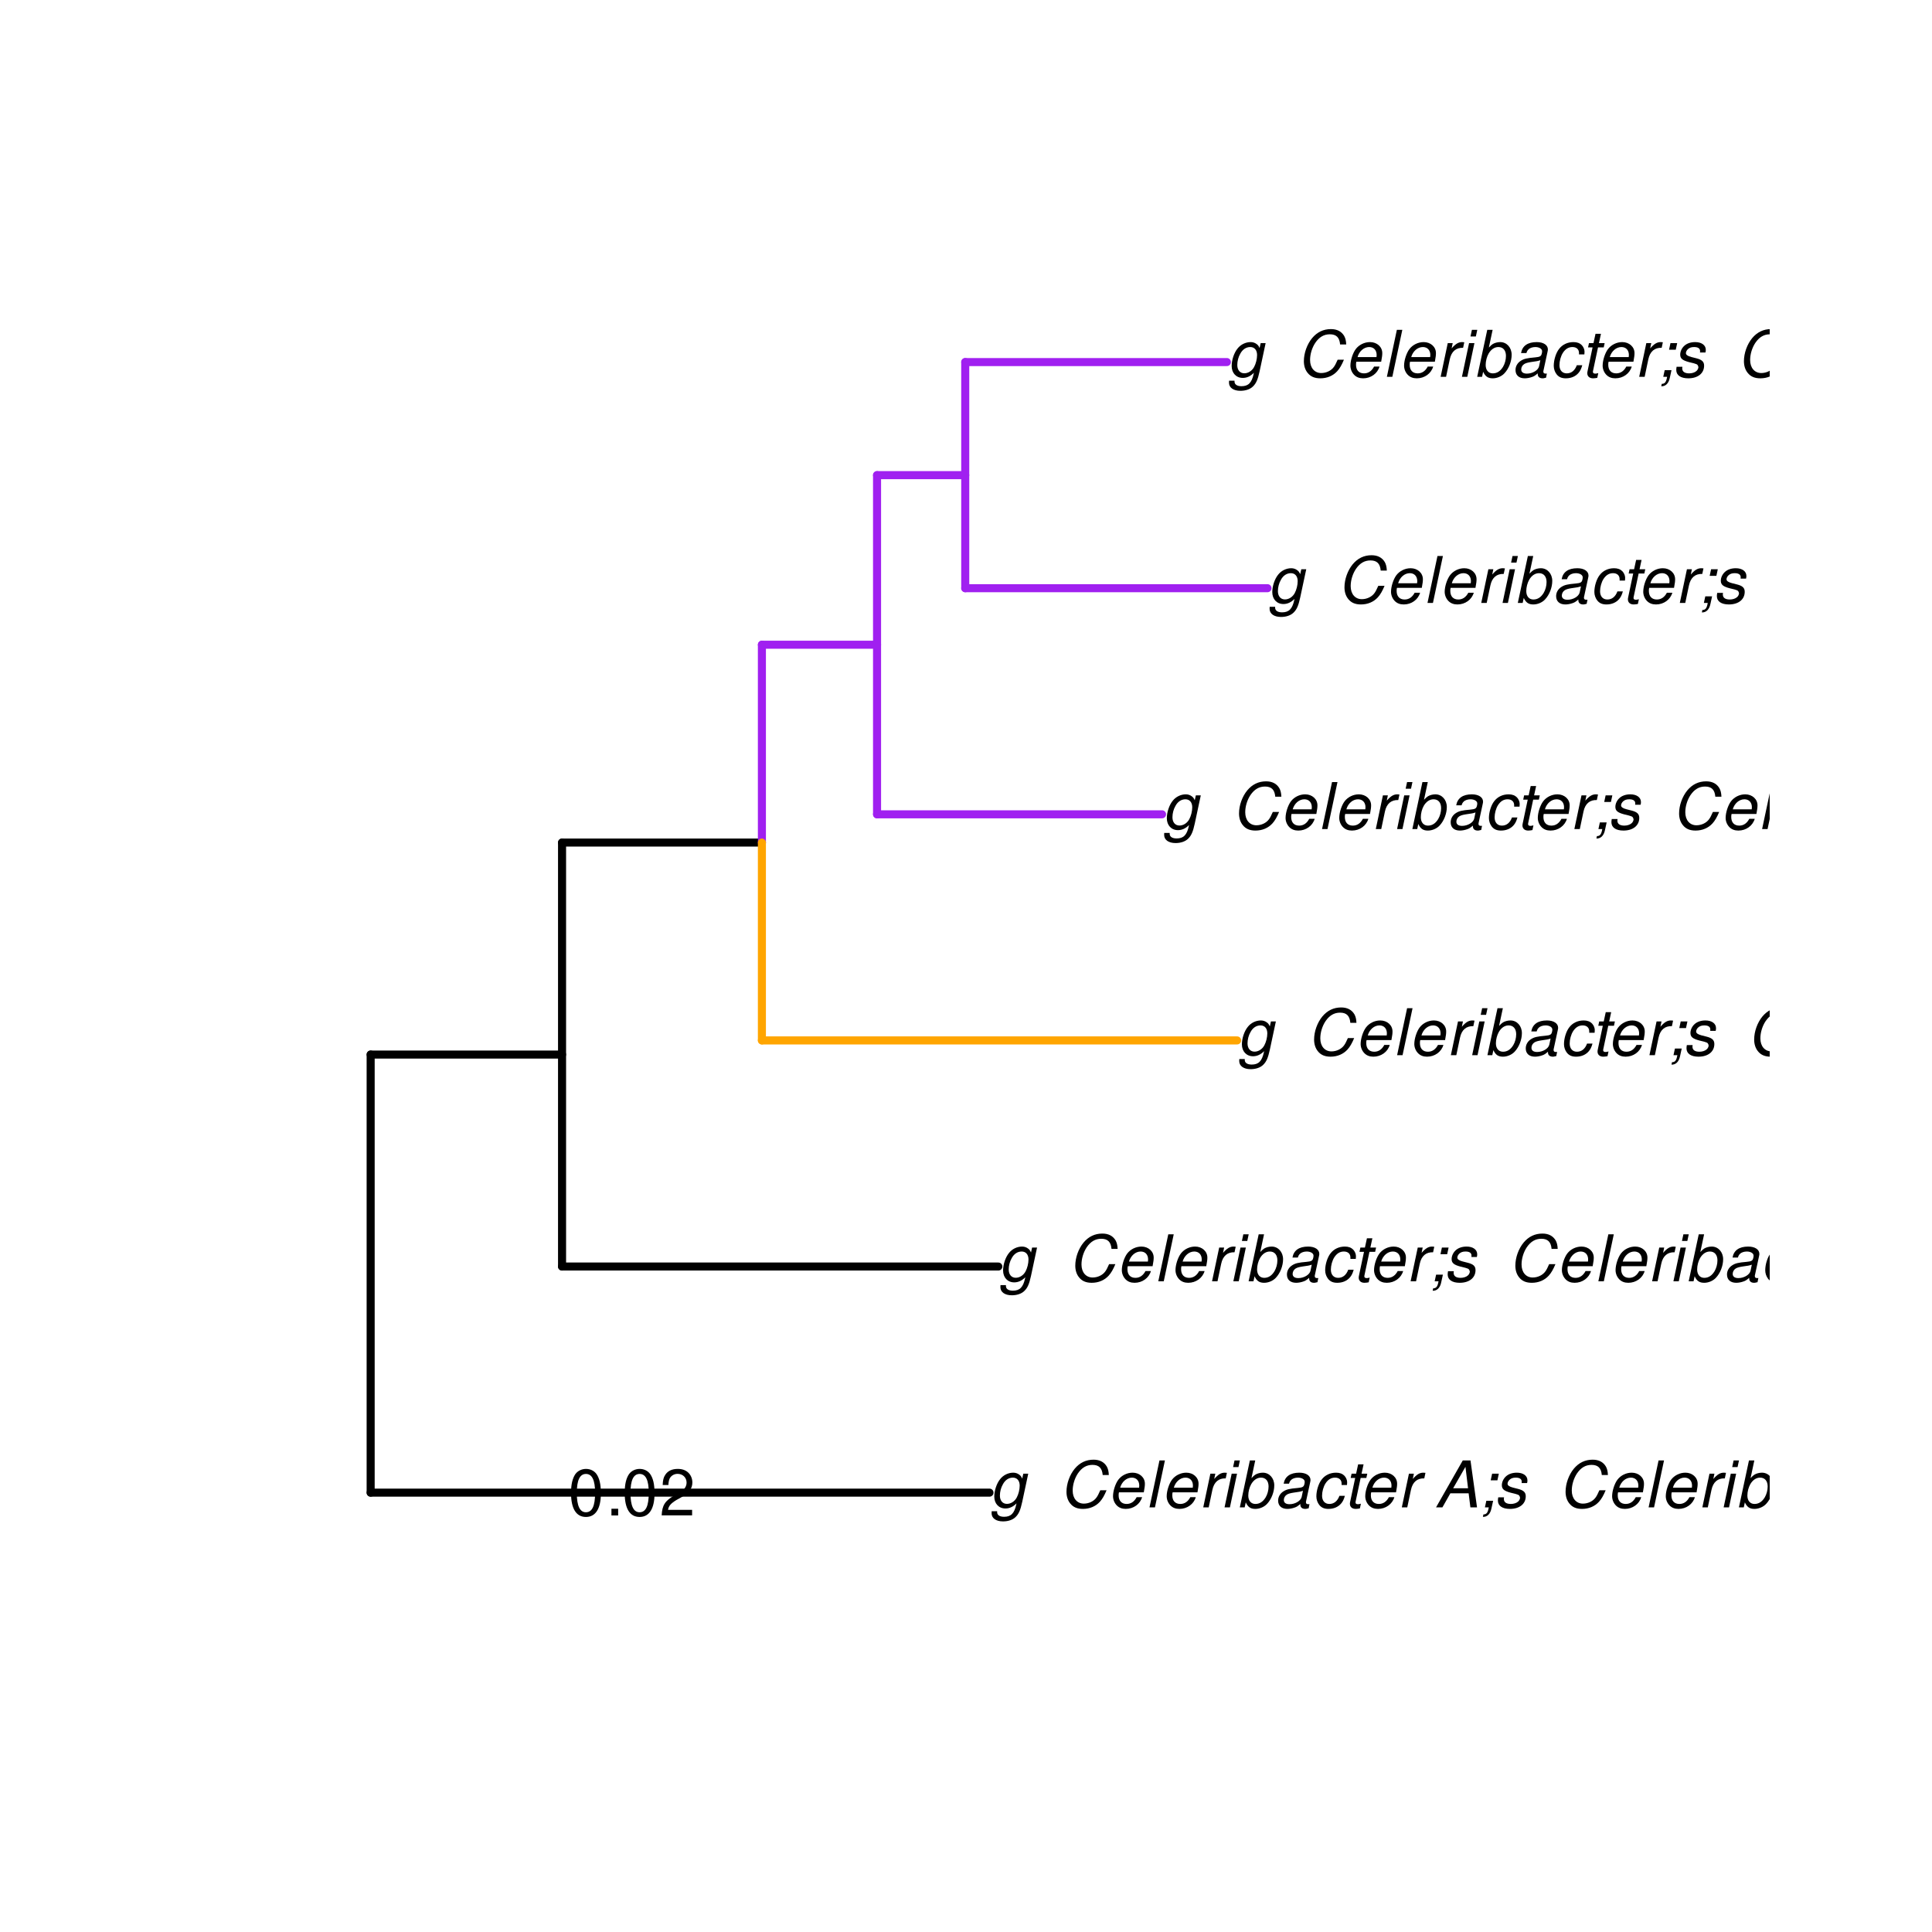 <?xml version="1.0" encoding="UTF-8"?>
<svg xmlns="http://www.w3.org/2000/svg" xmlns:xlink="http://www.w3.org/1999/xlink" width="360pt" height="360pt" viewBox="0 0 360 360" version="1.1">
<defs>
<g>
<symbol overflow="visible" id="glyph0-0">
<path style="stroke:none;" d=""/>
</symbol>
<symbol overflow="visible" id="glyph0-1">
<path style="stroke:none;" d="M 6.297 -6.281 L 6.094 -5.359 C 5.922 -5.75 5.797 -5.922 5.531 -6.109 C 5.219 -6.344 4.844 -6.469 4.422 -6.469 C 3.5 -6.469 2.562 -6.016 1.984 -5.266 C 1.328 -4.469 0.891 -3.125 0.891 -2.016 C 0.891 -0.703 1.734 0.203 2.969 0.203 C 3.719 0.203 4.422 -0.125 5.031 -0.75 L 4.984 -0.531 C 4.625 1.109 4 1.75 2.719 1.75 C 1.891 1.75 1.422 1.422 1.422 0.891 L 1.422 0.719 L 0.406 0.719 C 0.391 0.938 0.391 1.062 0.391 1.094 C 0.391 2.016 1.219 2.609 2.516 2.609 C 3.469 2.609 4.312 2.328 4.844 1.812 C 5.453 1.234 5.766 0.5 6.094 -1.016 L 7.219 -6.281 Z M 4.359 -5.547 C 5.141 -5.547 5.625 -4.969 5.625 -4.062 C 5.625 -3.328 5.406 -2.453 5.078 -1.844 C 4.688 -1.109 3.969 -0.656 3.25 -0.656 C 2.453 -0.656 1.938 -1.25 1.938 -2.203 C 1.938 -2.922 2.141 -3.703 2.5 -4.312 C 2.922 -5.109 3.594 -5.547 4.359 -5.547 Z M 4.359 -5.547 "/>
</symbol>
<symbol overflow="visible" id="glyph0-2">
<path style="stroke:none;" d=""/>
</symbol>
<symbol overflow="visible" id="glyph0-3">
<path style="stroke:none;" d="M 9.234 -6.031 C 9.203 -6.75 9.078 -7.203 8.859 -7.609 C 8.359 -8.453 7.531 -8.891 6.391 -8.891 C 4.984 -8.891 3.812 -8.328 2.875 -7.203 C 1.938 -6.062 1.344 -4.422 1.344 -2.906 C 1.344 -2.062 1.578 -1.312 2.031 -0.75 C 2.578 -0.047 3.344 0.281 4.406 0.281 C 5.672 0.281 6.781 -0.188 7.562 -1.047 C 8.031 -1.562 8.406 -2.219 8.812 -3.188 L 7.641 -3.188 C 7.344 -2.516 7.156 -2.141 6.938 -1.844 C 6.438 -1.141 5.516 -0.703 4.578 -0.703 C 3.328 -0.703 2.5 -1.672 2.5 -3.125 C 2.5 -4.219 2.859 -5.406 3.469 -6.328 C 4.203 -7.406 5.078 -7.922 6.188 -7.922 C 7.391 -7.922 7.984 -7.328 8.094 -6.031 Z M 9.234 -6.031 "/>
</symbol>
<symbol overflow="visible" id="glyph0-4">
<path style="stroke:none;" d="M 6.75 -2.812 C 6.922 -3.75 6.953 -4.031 6.953 -4.422 C 6.953 -5.578 5.969 -6.469 4.672 -6.469 C 3.625 -6.469 2.625 -5.969 2.016 -5.172 C 1.453 -4.422 1.016 -3.062 1.016 -2.078 C 1.016 -1.422 1.297 -0.766 1.75 -0.328 C 2.172 0.078 2.703 0.281 3.391 0.281 C 4.828 0.281 6.062 -0.609 6.438 -1.906 L 5.422 -1.906 C 4.984 -1.078 4.359 -0.641 3.547 -0.641 C 2.609 -0.641 2.062 -1.234 2.062 -2.25 C 2.062 -2.516 2.078 -2.625 2.125 -2.812 Z M 2.344 -3.672 C 2.656 -4.781 3.547 -5.547 4.516 -5.547 C 5.359 -5.547 5.906 -4.969 5.906 -4.062 C 5.906 -3.953 5.891 -3.859 5.875 -3.672 Z M 2.344 -3.672 "/>
</symbol>
<symbol overflow="visible" id="glyph0-5">
<path style="stroke:none;" d="M 3.688 -8.75 L 2.672 -8.75 L 0.812 0 L 1.828 0 Z M 3.688 -8.75 "/>
</symbol>
<symbol overflow="visible" id="glyph0-6">
<path style="stroke:none;" d="M 2.156 -6.281 L 0.828 0 L 1.844 0 L 2.531 -3.266 C 2.844 -4.734 3.703 -5.453 5.016 -5.406 L 5.234 -6.438 C 5.078 -6.453 4.984 -6.469 4.844 -6.469 C 4.156 -6.469 3.625 -6.156 2.875 -5.297 L 3.078 -6.281 Z M 2.156 -6.281 "/>
</symbol>
<symbol overflow="visible" id="glyph0-7">
<path style="stroke:none;" d="M 3.125 -6.281 L 2.125 -6.281 L 0.797 0 L 1.797 0 Z M 3.656 -8.75 L 2.656 -8.75 L 2.391 -7.516 L 3.391 -7.516 Z M 3.656 -8.75 "/>
</symbol>
<symbol overflow="visible" id="glyph0-8">
<path style="stroke:none;" d="M 2.516 -8.75 L 0.641 0 L 1.547 0 L 1.75 -0.938 C 2.141 -0.078 2.641 0.281 3.531 0.281 C 4.328 0.281 5.188 -0.078 5.719 -0.656 C 6.531 -1.516 7.062 -2.875 7.062 -4.109 C 7.062 -5.453 6.141 -6.469 4.938 -6.469 C 4.438 -6.469 3.906 -6.328 3.547 -6.109 C 3.344 -5.984 3.188 -5.844 2.812 -5.453 L 3.516 -8.75 Z M 4.594 -5.547 C 5.469 -5.547 6 -4.922 6 -3.891 C 6 -3.188 5.797 -2.438 5.453 -1.859 C 4.953 -1.047 4.328 -0.641 3.547 -0.641 C 2.734 -0.641 2.219 -1.25 2.219 -2.203 C 2.219 -2.938 2.438 -3.75 2.766 -4.328 C 3.234 -5.125 3.875 -5.547 4.594 -5.547 Z M 4.594 -5.547 "/>
</symbol>
<symbol overflow="visible" id="glyph0-9">
<path style="stroke:none;" d="M 6.625 -0.609 C 6.516 -0.594 6.469 -0.594 6.422 -0.594 C 6.109 -0.594 5.969 -0.703 5.969 -0.938 C 5.969 -0.969 5.969 -1.016 5.969 -1.062 L 6.75 -4.672 C 6.812 -4.984 6.812 -4.984 6.812 -5.109 C 6.812 -5.922 5.984 -6.469 4.734 -6.469 C 3.047 -6.469 2.047 -5.766 1.812 -4.422 L 2.812 -4.422 C 2.922 -4.766 3.016 -4.938 3.188 -5.094 C 3.438 -5.375 3.953 -5.547 4.469 -5.547 C 5.188 -5.547 5.734 -5.219 5.734 -4.781 C 5.734 -4.734 5.719 -4.641 5.719 -4.547 L 5.672 -4.328 C 5.562 -3.844 5.344 -3.703 4.469 -3.625 C 2.859 -3.484 2.359 -3.359 1.766 -2.984 C 1.141 -2.594 0.781 -1.953 0.781 -1.266 C 0.781 -0.297 1.422 0.281 2.5 0.281 C 2.938 0.281 3.422 0.188 3.859 0.031 C 4.234 -0.094 4.422 -0.219 4.922 -0.641 L 4.922 -0.516 C 4.922 -0.016 5.25 0.281 5.828 0.281 C 5.969 0.281 6.016 0.281 6.297 0.203 C 6.328 0.203 6.391 0.188 6.469 0.172 Z M 5.172 -1.969 C 5.016 -1.219 3.953 -0.594 2.906 -0.594 C 2.219 -0.594 1.844 -0.875 1.844 -1.375 C 1.844 -1.781 2.062 -2.172 2.422 -2.391 C 2.719 -2.562 3.062 -2.656 3.656 -2.75 C 4.781 -2.906 4.891 -2.922 5.406 -3.094 Z M 5.172 -1.969 "/>
</symbol>
<symbol overflow="visible" id="glyph0-10">
<path style="stroke:none;" d="M 6.609 -4.172 L 6.625 -4.359 C 6.641 -4.531 6.641 -4.672 6.641 -4.703 C 6.641 -5.094 6.438 -5.578 6.125 -5.906 C 5.75 -6.281 5.25 -6.469 4.578 -6.469 C 3.484 -6.469 2.516 -6.016 1.891 -5.188 C 1.312 -4.453 0.906 -3.141 0.906 -2.047 C 0.906 -1.469 1.109 -0.891 1.438 -0.469 C 1.844 0.047 2.375 0.281 3.156 0.281 C 4.141 0.281 4.969 -0.078 5.516 -0.719 C 5.828 -1.078 6.031 -1.484 6.219 -2.156 L 5.203 -2.156 C 4.844 -1.172 4.188 -0.641 3.328 -0.641 C 2.484 -0.641 1.969 -1.234 1.969 -2.172 C 1.969 -2.938 2.219 -3.859 2.609 -4.469 C 3.078 -5.188 3.656 -5.547 4.391 -5.547 C 5.141 -5.547 5.609 -5.125 5.609 -4.438 C 5.609 -4.375 5.609 -4.281 5.609 -4.172 Z M 6.609 -4.172 "/>
</symbol>
<symbol overflow="visible" id="glyph0-11">
<path style="stroke:none;" d="M 4.391 -6.281 L 3.328 -6.281 L 3.703 -8.016 L 2.688 -8.016 L 2.312 -6.281 L 1.469 -6.281 L 1.297 -5.484 L 2.141 -5.484 L 1.203 -1.047 C 1.172 -0.922 1.156 -0.797 1.156 -0.672 C 1.156 -0.078 1.578 0.281 2.234 0.281 C 2.484 0.281 2.828 0.234 3.016 0.188 L 3.203 -0.688 C 2.812 -0.594 2.781 -0.594 2.625 -0.594 C 2.359 -0.594 2.203 -0.719 2.203 -0.906 C 2.203 -0.953 2.203 -1.016 2.219 -1.078 L 3.156 -5.484 L 4.219 -5.484 Z M 4.391 -6.281 "/>
</symbol>
<symbol overflow="visible" id="glyph0-12">
<path style="stroke:none;" d="M 6.281 -2.625 L 6.609 0 L 7.844 0 L 6.625 -8.75 L 5.188 -8.75 L 0.203 0 L 1.391 0 L 2.875 -2.625 Z M 6.172 -3.562 L 3.391 -3.562 L 5.688 -7.562 Z M 6.172 -3.562 "/>
</symbol>
<symbol overflow="visible" id="glyph0-13">
<path style="stroke:none;" d="M 3.906 -6.281 L 2.656 -6.281 L 2.391 -5.047 L 3.641 -5.047 Z M 1.578 -1.234 L 1.312 0 L 2.031 0 C 1.859 0.984 1.609 1.312 1.031 1.312 L 0.938 1.766 C 1.734 1.797 2.328 1.219 2.531 0.188 L 2.844 -1.234 Z M 1.578 -1.234 "/>
</symbol>
<symbol overflow="visible" id="glyph0-14">
<path style="stroke:none;" d="M 6.172 -4.531 C 6.234 -4.781 6.234 -4.891 6.234 -5.047 C 6.234 -5.891 5.453 -6.469 4.266 -6.469 C 3.422 -6.469 2.688 -6.219 2.203 -5.75 C 1.75 -5.328 1.469 -4.703 1.469 -4.141 C 1.469 -3.406 1.891 -3.062 3.125 -2.734 L 4.016 -2.516 C 4.422 -2.406 4.594 -2.328 4.703 -2.203 C 4.781 -2.094 4.859 -1.906 4.859 -1.797 C 4.859 -1.578 4.688 -1.219 4.469 -1.062 C 4.172 -0.797 3.656 -0.641 3.141 -0.641 C 2.297 -0.641 1.844 -0.969 1.844 -1.578 C 1.844 -1.641 1.859 -1.75 1.875 -1.875 L 0.797 -1.875 C 0.75 -1.594 0.734 -1.453 0.734 -1.266 C 0.734 -0.297 1.562 0.281 2.969 0.281 C 4.75 0.281 5.922 -0.641 5.922 -2.078 C 5.922 -2.812 5.516 -3.188 4.469 -3.453 L 3.547 -3.688 C 2.875 -3.859 2.531 -4.094 2.531 -4.406 C 2.531 -4.641 2.672 -4.938 2.891 -5.141 C 3.188 -5.422 3.547 -5.547 4.062 -5.547 C 4.781 -5.547 5.172 -5.281 5.172 -4.797 C 5.172 -4.734 5.172 -4.625 5.156 -4.531 Z M 6.172 -4.531 "/>
</symbol>
<symbol overflow="visible" id="glyph0-15">
<path style="stroke:none;" d="M 2.188 -6.281 L 0.859 0 L 1.859 0 L 2.703 -3.953 C 2.891 -4.859 3.703 -5.609 4.516 -5.609 C 5.094 -5.609 5.5 -5.281 5.5 -4.781 C 5.5 -4.641 5.469 -4.484 5.453 -4.328 L 4.531 0 L 5.531 0 L 6.375 -3.953 C 6.562 -4.891 7.391 -5.609 8.25 -5.609 C 8.812 -5.609 9.172 -5.25 9.172 -4.688 C 9.172 -4.5 9.172 -4.5 9.062 -4.094 L 8.203 0 L 9.203 0 L 10.156 -4.469 C 10.188 -4.609 10.219 -5 10.219 -5.141 C 10.219 -5.453 10.078 -5.797 9.844 -6.062 C 9.578 -6.344 9.266 -6.469 8.703 -6.469 C 7.906 -6.469 7.234 -6.156 6.531 -5.469 C 6.344 -6.141 5.875 -6.469 5.078 -6.469 C 4.25 -6.469 3.703 -6.234 2.938 -5.516 L 3.094 -6.281 Z M 2.188 -6.281 "/>
</symbol>
<symbol overflow="visible" id="glyph0-16">
<path style="stroke:none;" d="M 2.172 -6.281 L 0.844 0 L 1.844 0 L 2.578 -3.469 C 2.875 -4.781 3.703 -5.609 4.781 -5.609 C 5.391 -5.609 5.828 -5.188 5.828 -4.625 C 5.828 -4.562 5.812 -4.391 5.766 -4.188 L 4.875 0 L 5.875 0 L 6.844 -4.516 C 6.875 -4.672 6.891 -4.812 6.891 -4.969 C 6.891 -5.875 6.25 -6.469 5.25 -6.469 C 4.344 -6.469 3.547 -6.141 2.922 -5.516 L 3.078 -6.281 Z M 2.172 -6.281 "/>
</symbol>
<symbol overflow="visible" id="glyph0-17">
<path style="stroke:none;" d="M 5.797 0 L 7.125 -6.281 L 6.125 -6.281 L 5.359 -2.719 C 5.094 -1.422 4.25 -0.594 3.219 -0.594 C 2.562 -0.594 2.141 -0.938 2.141 -1.516 C 2.141 -1.609 2.156 -1.719 2.188 -1.844 L 3.125 -6.281 L 2.125 -6.281 L 1.094 -1.438 C 1.062 -1.312 1.062 -1.188 1.062 -1.031 C 1.062 -0.219 1.688 0.281 2.719 0.281 C 3.641 0.281 4.328 -0.016 5.031 -0.688 L 4.891 0 Z M 5.797 0 "/>
</symbol>
<symbol overflow="visible" id="glyph0-18">
<path style="stroke:none;" d="M 3.562 -8.75 L 2.562 -8.75 L 0.703 0 L 1.703 0 L 2.219 -2.438 L 3.5 -3.484 L 4.875 0 L 6.031 0 L 4.344 -4.109 L 7.016 -6.281 L 5.719 -6.281 L 2.484 -3.672 Z M 3.562 -8.75 "/>
</symbol>
<symbol overflow="visible" id="glyph0-19">
<path style="stroke:none;" d="M 7.797 -8.75 L 6.797 -8.75 L 6.078 -5.375 C 5.688 -6.156 5.203 -6.469 4.359 -6.469 C 2.359 -6.469 0.875 -4.578 0.875 -2.047 C 0.875 -0.641 1.688 0.281 2.922 0.281 C 3.453 0.281 4 0.125 4.469 -0.188 C 4.844 -0.391 4.984 -0.578 5.156 -0.906 L 4.969 0 L 5.938 0 Z M 4.266 -5.547 C 5.156 -5.547 5.672 -4.938 5.672 -3.922 C 5.672 -3.203 5.484 -2.484 5.125 -1.859 C 4.656 -1.062 4.062 -0.641 3.344 -0.641 C 2.453 -0.641 1.938 -1.25 1.938 -2.281 C 1.938 -2.969 2.125 -3.719 2.453 -4.328 C 2.922 -5.156 3.484 -5.547 4.266 -5.547 Z M 4.266 -5.547 "/>
</symbol>
<symbol overflow="visible" id="glyph0-20">
<path style="stroke:none;" d="M 4.609 -6.469 C 3.484 -6.469 2.516 -5.969 1.891 -5.078 C 1.359 -4.312 0.953 -2.984 0.953 -1.969 C 0.953 -0.641 1.891 0.281 3.234 0.281 C 4.375 0.281 5.297 -0.188 5.969 -1.109 C 6.516 -1.875 6.906 -3.188 6.906 -4.219 C 6.906 -4.859 6.672 -5.469 6.25 -5.875 C 5.844 -6.281 5.297 -6.469 4.609 -6.469 Z M 4.453 -5.547 C 5.344 -5.547 5.859 -4.984 5.859 -4 C 5.859 -3.281 5.656 -2.516 5.328 -1.906 C 4.875 -1.078 4.219 -0.641 3.391 -0.641 C 2.547 -0.641 2.016 -1.234 2.016 -2.203 C 2.016 -2.906 2.219 -3.688 2.547 -4.281 C 2.969 -5.094 3.656 -5.547 4.453 -5.547 Z M 4.453 -5.547 "/>
</symbol>
<symbol overflow="visible" id="glyph0-21">
<path style="stroke:none;" d="M 2.703 -8.75 L 0.844 0 L 1.844 0 L 2.578 -3.469 C 2.875 -4.781 3.703 -5.609 4.797 -5.609 C 5.406 -5.609 5.812 -5.203 5.812 -4.578 C 5.812 -4.438 5.812 -4.438 5.75 -4.109 L 4.875 0 L 5.875 0 L 6.844 -4.516 C 6.875 -4.672 6.891 -4.812 6.891 -4.953 C 6.891 -5.906 6.281 -6.469 5.266 -6.469 C 4.375 -6.469 3.797 -6.219 3.031 -5.516 L 3.703 -8.75 Z M 2.703 -8.75 "/>
</symbol>
<symbol overflow="visible" id="glyph0-22">
<path style="stroke:none;" d="M 0.078 2.562 L 1.094 2.562 L 1.812 -0.812 C 2.188 -0.031 2.672 0.281 3.531 0.281 C 4.469 0.281 5.359 -0.156 5.969 -0.906 C 6.625 -1.703 7.031 -2.938 7.031 -4.125 C 7.031 -5.562 6.234 -6.469 4.938 -6.469 C 4.016 -6.469 3.047 -5.953 2.719 -5.281 L 2.938 -6.281 L 1.969 -6.281 Z M 4.547 -5.547 C 5.453 -5.547 5.969 -4.938 5.969 -3.891 C 5.969 -3.234 5.766 -2.453 5.453 -1.859 C 5 -1.047 4.406 -0.641 3.625 -0.641 C 2.734 -0.641 2.203 -1.25 2.203 -2.203 C 2.203 -2.922 2.406 -3.703 2.766 -4.328 C 3.203 -5.141 3.797 -5.547 4.547 -5.547 Z M 4.547 -5.547 "/>
</symbol>
<symbol overflow="visible" id="glyph1-0">
<path style="stroke:none;" d=""/>
</symbol>
<symbol overflow="visible" id="glyph1-1">
<path style="stroke:none;" d="M 3.297 -8.672 C 2.516 -8.672 1.781 -8.312 1.344 -7.734 C 0.797 -6.953 0.516 -5.812 0.516 -4.203 C 0.516 -1.266 1.469 0.281 3.297 0.281 C 5.094 0.281 6.078 -1.266 6.078 -4.125 C 6.078 -5.812 5.812 -6.938 5.25 -7.734 C 4.812 -8.328 4.109 -8.672 3.297 -8.672 Z M 3.297 -7.734 C 4.438 -7.734 5 -6.578 5 -4.219 C 5 -1.75 4.453 -0.594 3.281 -0.594 C 2.156 -0.594 1.594 -1.797 1.594 -4.188 C 1.594 -6.578 2.156 -7.734 3.297 -7.734 Z M 3.297 -7.734 "/>
</symbol>
<symbol overflow="visible" id="glyph1-2">
<path style="stroke:none;" d="M 2.297 -1.25 L 1.047 -1.25 L 1.047 0 L 2.297 0 Z M 2.297 -1.25 "/>
</symbol>
<symbol overflow="visible" id="glyph1-3">
<path style="stroke:none;" d="M 6.078 -1.047 L 1.594 -1.047 C 1.703 -1.766 2.094 -2.219 3.125 -2.859 L 4.328 -3.531 C 5.516 -4.188 6.125 -5.078 6.125 -6.141 C 6.125 -6.859 5.844 -7.531 5.344 -8 C 4.844 -8.453 4.219 -8.672 3.406 -8.672 C 2.328 -8.672 1.531 -8.297 1.062 -7.547 C 0.75 -7.094 0.625 -6.547 0.594 -5.672 L 1.656 -5.672 C 1.688 -6.266 1.766 -6.609 1.906 -6.906 C 2.188 -7.422 2.734 -7.75 3.375 -7.75 C 4.328 -7.75 5.047 -7.062 5.047 -6.125 C 5.047 -5.422 4.656 -4.828 3.906 -4.391 L 2.797 -3.75 C 1.016 -2.719 0.5 -1.906 0.406 -0.016 L 6.078 -0.016 Z M 6.078 -1.047 "/>
</symbol>
</g>
<clipPath id="clip1">
  <path d="M 184 271 L 329.758 271 L 329.758 284 L 184 284 Z M 184 271 "/>
</clipPath>
<clipPath id="clip2">
  <path d="M 186 229 L 329.758 229 L 329.758 242 L 186 242 Z M 186 229 "/>
</clipPath>
<clipPath id="clip3">
  <path d="M 230 187 L 329.758 187 L 329.758 200 L 230 200 Z M 230 187 "/>
</clipPath>
<clipPath id="clip4">
  <path d="M 216 145 L 329.758 145 L 329.758 158 L 216 158 Z M 216 145 "/>
</clipPath>
<clipPath id="clip5">
  <path d="M 228 61 L 329.758 61 L 329.758 73 L 228 73 Z M 228 61 "/>
</clipPath>
</defs>
<g id="surface1372">
<rect x="0" y="0" width="360" height="360" style="fill:rgb(100%,100%,100%);fill-opacity:1;stroke:none;"/>
<path style="fill:none;stroke-width:1.5;stroke-linecap:round;stroke-linejoin:round;stroke:rgb(0%,0%,0%);stroke-opacity:1;stroke-miterlimit:10;" d="M 69.066 278.133 L 184.379 278.133 "/>
<path style="fill:none;stroke-width:1.5;stroke-linecap:round;stroke-linejoin:round;stroke:rgb(0%,0%,0%);stroke-opacity:1;stroke-miterlimit:10;" d="M 69.066 196.5 L 104.73 196.5 "/>
<path style="fill:none;stroke-width:1.5;stroke-linecap:round;stroke-linejoin:round;stroke:rgb(0%,0%,0%);stroke-opacity:1;stroke-miterlimit:10;" d="M 104.73 236 L 186.02 236 "/>
<path style="fill:none;stroke-width:1.5;stroke-linecap:round;stroke-linejoin:round;stroke:rgb(0%,0%,0%);stroke-opacity:1;stroke-miterlimit:10;" d="M 104.73 157 L 141.969 157 "/>
<path style="fill:none;stroke-width:1.5;stroke-linecap:round;stroke-linejoin:round;stroke:rgb(100%,64.706%,0%);stroke-opacity:1;stroke-miterlimit:10;" d="M 141.969 193.867 L 230.52 193.867 "/>
<path style="fill:none;stroke-width:1.5;stroke-linecap:round;stroke-linejoin:round;stroke:rgb(62.745%,12.549%,94.118%);stroke-opacity:1;stroke-miterlimit:10;" d="M 141.969 120.133 L 163.426 120.133 "/>
<path style="fill:none;stroke-width:1.5;stroke-linecap:round;stroke-linejoin:round;stroke:rgb(62.745%,12.549%,94.118%);stroke-opacity:1;stroke-miterlimit:10;" d="M 163.426 151.734 L 216.531 151.734 "/>
<path style="fill:none;stroke-width:1.5;stroke-linecap:round;stroke-linejoin:round;stroke:rgb(62.745%,12.549%,94.118%);stroke-opacity:1;stroke-miterlimit:10;" d="M 163.426 88.535 L 179.859 88.535 "/>
<path style="fill:none;stroke-width:1.5;stroke-linecap:round;stroke-linejoin:round;stroke:rgb(62.745%,12.549%,94.118%);stroke-opacity:1;stroke-miterlimit:10;" d="M 179.859 109.602 L 236.18 109.602 "/>
<path style="fill:none;stroke-width:1.5;stroke-linecap:round;stroke-linejoin:round;stroke:rgb(62.745%,12.549%,94.118%);stroke-opacity:1;stroke-miterlimit:10;" d="M 179.859 67.465 L 228.613 67.465 "/>
<path style="fill:none;stroke-width:1.5;stroke-linecap:round;stroke-linejoin:round;stroke:rgb(0%,0%,0%);stroke-opacity:1;stroke-miterlimit:10;" d="M 69.066 278.133 L 69.066 196.5 "/>
<path style="fill:none;stroke-width:1.5;stroke-linecap:round;stroke-linejoin:round;stroke:rgb(0%,0%,0%);stroke-opacity:1;stroke-miterlimit:10;" d="M 104.73 236 L 104.73 157 "/>
<path style="fill:none;stroke-width:1.5;stroke-linecap:round;stroke-linejoin:round;stroke:rgb(62.745%,12.549%,94.118%);stroke-opacity:1;stroke-miterlimit:10;" d="M 141.969 157 L 141.969 120.133 "/>
<path style="fill:none;stroke-width:1.5;stroke-linecap:round;stroke-linejoin:round;stroke:rgb(62.745%,12.549%,94.118%);stroke-opacity:1;stroke-miterlimit:10;" d="M 163.426 151.734 L 163.426 88.535 "/>
<path style="fill:none;stroke-width:1.5;stroke-linecap:round;stroke-linejoin:round;stroke:rgb(62.745%,12.549%,94.118%);stroke-opacity:1;stroke-miterlimit:10;" d="M 179.859 109.602 L 179.859 67.465 "/>
<path style="fill:none;stroke-width:1.5;stroke-linecap:round;stroke-linejoin:round;stroke:rgb(100%,64.706%,0%);stroke-opacity:1;stroke-miterlimit:10;" d="M 141.969 193.867 L 141.969 157 "/>
<g clip-path="url(#clip1)" clip-rule="nonzero">
<g style="fill:rgb(0%,0%,0%);fill-opacity:1;">
  <use xlink:href="#glyph0-1" x="184.379" y="280.881"/>
  <use xlink:href="#glyph0-2" x="191.379" y="280.881"/>
  <use xlink:href="#glyph0-2" x="194.379" y="280.881"/>
  <use xlink:href="#glyph0-3" x="197.379" y="280.881"/>
  <use xlink:href="#glyph0-4" x="206.379" y="280.881"/>
  <use xlink:href="#glyph0-5" x="213.379" y="280.881"/>
  <use xlink:href="#glyph0-4" x="216.379" y="280.881"/>
  <use xlink:href="#glyph0-6" x="223.379" y="280.881"/>
  <use xlink:href="#glyph0-7" x="227.379" y="280.881"/>
  <use xlink:href="#glyph0-8" x="230.379" y="280.881"/>
  <use xlink:href="#glyph0-9" x="237.379" y="280.881"/>
  <use xlink:href="#glyph0-10" x="244.379" y="280.881"/>
  <use xlink:href="#glyph0-11" x="250.379" y="280.881"/>
  <use xlink:href="#glyph0-4" x="253.379" y="280.881"/>
  <use xlink:href="#glyph0-6" x="260.379" y="280.881"/>
  <use xlink:href="#glyph0-2" x="264.379" y="280.881"/>
  <use xlink:href="#glyph0-12" x="267.379" y="280.881"/>
  <use xlink:href="#glyph0-13" x="275.379" y="280.881"/>
  <use xlink:href="#glyph0-14" x="278.379" y="280.881"/>
  <use xlink:href="#glyph0-2" x="284.379" y="280.881"/>
  <use xlink:href="#glyph0-2" x="287.379" y="280.881"/>
  <use xlink:href="#glyph0-3" x="290.379" y="280.881"/>
  <use xlink:href="#glyph0-4" x="299.379" y="280.881"/>
  <use xlink:href="#glyph0-5" x="306.379" y="280.881"/>
  <use xlink:href="#glyph0-4" x="309.379" y="280.881"/>
  <use xlink:href="#glyph0-6" x="316.379" y="280.881"/>
  <use xlink:href="#glyph0-7" x="320.379" y="280.881"/>
  <use xlink:href="#glyph0-8" x="323.379" y="280.881"/>
  <use xlink:href="#glyph0-9" x="330.379" y="280.881"/>
  <use xlink:href="#glyph0-10" x="337.379" y="280.881"/>
  <use xlink:href="#glyph0-11" x="343.379" y="280.881"/>
  <use xlink:href="#glyph0-4" x="346.379" y="280.881"/>
  <use xlink:href="#glyph0-6" x="353.379" y="280.881"/>
  <use xlink:href="#glyph0-2" x="357.379" y="280.881"/>
  <use xlink:href="#glyph0-12" x="360.379" y="280.881"/>
  <use xlink:href="#glyph0-2" x="368.379" y="280.881"/>
  <use xlink:href="#glyph0-15" x="371.379" y="280.881"/>
  <use xlink:href="#glyph0-9" x="381.379" y="280.881"/>
  <use xlink:href="#glyph0-6" x="388.379" y="280.881"/>
  <use xlink:href="#glyph0-7" x="392.379" y="280.881"/>
  <use xlink:href="#glyph0-16" x="395.379" y="280.881"/>
  <use xlink:href="#glyph0-17" x="402.379" y="280.881"/>
  <use xlink:href="#glyph0-14" x="409.379" y="280.881"/>
</g>
</g>
<g clip-path="url(#clip2)" clip-rule="nonzero">
<g style="fill:rgb(0%,0%,0%);fill-opacity:1;">
  <use xlink:href="#glyph0-1" x="186.02" y="238.748"/>
  <use xlink:href="#glyph0-2" x="193.02" y="238.748"/>
  <use xlink:href="#glyph0-2" x="196.02" y="238.748"/>
  <use xlink:href="#glyph0-3" x="199.02" y="238.748"/>
  <use xlink:href="#glyph0-4" x="208.02" y="238.748"/>
  <use xlink:href="#glyph0-5" x="215.02" y="238.748"/>
  <use xlink:href="#glyph0-4" x="218.02" y="238.748"/>
  <use xlink:href="#glyph0-6" x="225.02" y="238.748"/>
  <use xlink:href="#glyph0-7" x="229.02" y="238.748"/>
  <use xlink:href="#glyph0-8" x="232.02" y="238.748"/>
  <use xlink:href="#glyph0-9" x="239.02" y="238.748"/>
  <use xlink:href="#glyph0-10" x="246.02" y="238.748"/>
  <use xlink:href="#glyph0-11" x="252.02" y="238.748"/>
  <use xlink:href="#glyph0-4" x="255.02" y="238.748"/>
  <use xlink:href="#glyph0-6" x="262.02" y="238.748"/>
  <use xlink:href="#glyph0-13" x="266.02" y="238.748"/>
  <use xlink:href="#glyph0-14" x="269.02" y="238.748"/>
  <use xlink:href="#glyph0-2" x="275.02" y="238.748"/>
  <use xlink:href="#glyph0-2" x="278.02" y="238.748"/>
  <use xlink:href="#glyph0-3" x="281.02" y="238.748"/>
  <use xlink:href="#glyph0-4" x="290.02" y="238.748"/>
  <use xlink:href="#glyph0-5" x="297.02" y="238.748"/>
  <use xlink:href="#glyph0-4" x="300.02" y="238.748"/>
  <use xlink:href="#glyph0-6" x="307.02" y="238.748"/>
  <use xlink:href="#glyph0-7" x="311.02" y="238.748"/>
  <use xlink:href="#glyph0-8" x="314.02" y="238.748"/>
  <use xlink:href="#glyph0-9" x="321.02" y="238.748"/>
  <use xlink:href="#glyph0-10" x="328.02" y="238.748"/>
  <use xlink:href="#glyph0-11" x="334.02" y="238.748"/>
  <use xlink:href="#glyph0-4" x="337.02" y="238.748"/>
  <use xlink:href="#glyph0-6" x="344.02" y="238.748"/>
  <use xlink:href="#glyph0-2" x="348.02" y="238.748"/>
  <use xlink:href="#glyph0-8" x="351.02" y="238.748"/>
  <use xlink:href="#glyph0-9" x="358.02" y="238.748"/>
  <use xlink:href="#glyph0-4" x="365.02" y="238.748"/>
  <use xlink:href="#glyph0-18" x="372.02" y="238.748"/>
  <use xlink:href="#glyph0-19" x="378.02" y="238.748"/>
  <use xlink:href="#glyph0-20" x="385.02" y="238.748"/>
  <use xlink:href="#glyph0-16" x="392.02" y="238.748"/>
  <use xlink:href="#glyph0-4" x="399.02" y="238.748"/>
  <use xlink:href="#glyph0-16" x="406.02" y="238.748"/>
  <use xlink:href="#glyph0-14" x="413.02" y="238.748"/>
  <use xlink:href="#glyph0-7" x="419.02" y="238.748"/>
  <use xlink:href="#glyph0-14" x="422.02" y="238.748"/>
  <use xlink:href="#glyph0-2" x="428.02" y="238.748"/>
  <use xlink:href="#glyph0-12" x="431.02" y="238.748"/>
</g>
</g>
<g clip-path="url(#clip3)" clip-rule="nonzero">
<g style="fill:rgb(0%,0%,0%);fill-opacity:1;">
  <use xlink:href="#glyph0-1" x="230.52" y="196.615"/>
  <use xlink:href="#glyph0-2" x="237.52" y="196.615"/>
  <use xlink:href="#glyph0-2" x="240.52" y="196.615"/>
  <use xlink:href="#glyph0-3" x="243.52" y="196.615"/>
  <use xlink:href="#glyph0-4" x="252.52" y="196.615"/>
  <use xlink:href="#glyph0-5" x="259.52" y="196.615"/>
  <use xlink:href="#glyph0-4" x="262.52" y="196.615"/>
  <use xlink:href="#glyph0-6" x="269.52" y="196.615"/>
  <use xlink:href="#glyph0-7" x="273.52" y="196.615"/>
  <use xlink:href="#glyph0-8" x="276.52" y="196.615"/>
  <use xlink:href="#glyph0-9" x="283.52" y="196.615"/>
  <use xlink:href="#glyph0-10" x="290.52" y="196.615"/>
  <use xlink:href="#glyph0-11" x="296.52" y="196.615"/>
  <use xlink:href="#glyph0-4" x="299.52" y="196.615"/>
  <use xlink:href="#glyph0-6" x="306.52" y="196.615"/>
  <use xlink:href="#glyph0-13" x="310.52" y="196.615"/>
  <use xlink:href="#glyph0-14" x="313.52" y="196.615"/>
  <use xlink:href="#glyph0-2" x="319.52" y="196.615"/>
  <use xlink:href="#glyph0-2" x="322.52" y="196.615"/>
  <use xlink:href="#glyph0-3" x="325.52" y="196.615"/>
  <use xlink:href="#glyph0-4" x="334.52" y="196.615"/>
  <use xlink:href="#glyph0-5" x="341.52" y="196.615"/>
  <use xlink:href="#glyph0-4" x="344.52" y="196.615"/>
  <use xlink:href="#glyph0-6" x="351.52" y="196.615"/>
  <use xlink:href="#glyph0-7" x="355.52" y="196.615"/>
  <use xlink:href="#glyph0-8" x="358.52" y="196.615"/>
  <use xlink:href="#glyph0-9" x="365.52" y="196.615"/>
  <use xlink:href="#glyph0-10" x="372.52" y="196.615"/>
  <use xlink:href="#glyph0-11" x="378.52" y="196.615"/>
  <use xlink:href="#glyph0-4" x="381.52" y="196.615"/>
  <use xlink:href="#glyph0-6" x="388.52" y="196.615"/>
  <use xlink:href="#glyph0-2" x="392.52" y="196.615"/>
  <use xlink:href="#glyph0-7" x="395.52" y="196.615"/>
  <use xlink:href="#glyph0-16" x="398.52" y="196.615"/>
  <use xlink:href="#glyph0-19" x="405.52" y="196.615"/>
  <use xlink:href="#glyph0-7" x="412.52" y="196.615"/>
  <use xlink:href="#glyph0-10" x="415.52" y="196.615"/>
  <use xlink:href="#glyph0-17" x="421.52" y="196.615"/>
  <use xlink:href="#glyph0-14" x="428.52" y="196.615"/>
</g>
</g>
<g clip-path="url(#clip4)" clip-rule="nonzero">
<g style="fill:rgb(0%,0%,0%);fill-opacity:1;">
  <use xlink:href="#glyph0-1" x="216.531" y="154.482"/>
  <use xlink:href="#glyph0-2" x="223.531" y="154.482"/>
  <use xlink:href="#glyph0-2" x="226.531" y="154.482"/>
  <use xlink:href="#glyph0-3" x="229.531" y="154.482"/>
  <use xlink:href="#glyph0-4" x="238.531" y="154.482"/>
  <use xlink:href="#glyph0-5" x="245.531" y="154.482"/>
  <use xlink:href="#glyph0-4" x="248.531" y="154.482"/>
  <use xlink:href="#glyph0-6" x="255.531" y="154.482"/>
  <use xlink:href="#glyph0-7" x="259.531" y="154.482"/>
  <use xlink:href="#glyph0-8" x="262.531" y="154.482"/>
  <use xlink:href="#glyph0-9" x="269.531" y="154.482"/>
  <use xlink:href="#glyph0-10" x="276.531" y="154.482"/>
  <use xlink:href="#glyph0-11" x="282.531" y="154.482"/>
  <use xlink:href="#glyph0-4" x="285.531" y="154.482"/>
  <use xlink:href="#glyph0-6" x="292.531" y="154.482"/>
  <use xlink:href="#glyph0-13" x="296.531" y="154.482"/>
  <use xlink:href="#glyph0-14" x="299.531" y="154.482"/>
  <use xlink:href="#glyph0-2" x="305.531" y="154.482"/>
  <use xlink:href="#glyph0-2" x="308.531" y="154.482"/>
  <use xlink:href="#glyph0-3" x="311.531" y="154.482"/>
  <use xlink:href="#glyph0-4" x="320.531" y="154.482"/>
  <use xlink:href="#glyph0-5" x="327.531" y="154.482"/>
  <use xlink:href="#glyph0-4" x="330.531" y="154.482"/>
  <use xlink:href="#glyph0-6" x="337.531" y="154.482"/>
  <use xlink:href="#glyph0-7" x="341.531" y="154.482"/>
  <use xlink:href="#glyph0-8" x="344.531" y="154.482"/>
  <use xlink:href="#glyph0-9" x="351.531" y="154.482"/>
  <use xlink:href="#glyph0-10" x="358.531" y="154.482"/>
  <use xlink:href="#glyph0-11" x="364.531" y="154.482"/>
  <use xlink:href="#glyph0-4" x="367.531" y="154.482"/>
  <use xlink:href="#glyph0-6" x="374.531" y="154.482"/>
  <use xlink:href="#glyph0-2" x="378.531" y="154.482"/>
  <use xlink:href="#glyph0-21" x="381.531" y="154.482"/>
  <use xlink:href="#glyph0-9" x="388.531" y="154.482"/>
  <use xlink:href="#glyph0-5" x="395.531" y="154.482"/>
  <use xlink:href="#glyph0-20" x="398.531" y="154.482"/>
  <use xlink:href="#glyph0-22" x="405.531" y="154.482"/>
  <use xlink:href="#glyph0-21" x="412.531" y="154.482"/>
  <use xlink:href="#glyph0-7" x="419.531" y="154.482"/>
  <use xlink:href="#glyph0-5" x="422.531" y="154.482"/>
  <use xlink:href="#glyph0-17" x="425.531" y="154.482"/>
  <use xlink:href="#glyph0-14" x="432.531" y="154.482"/>
</g>
</g>
<g style="fill:rgb(0%,0%,0%);fill-opacity:1;">
  <use xlink:href="#glyph0-1" x="236.18" y="112.35"/>
  <use xlink:href="#glyph0-2" x="243.18" y="112.35"/>
  <use xlink:href="#glyph0-2" x="246.18" y="112.35"/>
  <use xlink:href="#glyph0-3" x="249.18" y="112.35"/>
  <use xlink:href="#glyph0-4" x="258.18" y="112.35"/>
  <use xlink:href="#glyph0-5" x="265.18" y="112.35"/>
  <use xlink:href="#glyph0-4" x="268.18" y="112.35"/>
  <use xlink:href="#glyph0-6" x="275.18" y="112.35"/>
  <use xlink:href="#glyph0-7" x="279.18" y="112.35"/>
  <use xlink:href="#glyph0-8" x="282.18" y="112.35"/>
  <use xlink:href="#glyph0-9" x="289.18" y="112.35"/>
  <use xlink:href="#glyph0-10" x="296.18" y="112.35"/>
  <use xlink:href="#glyph0-11" x="302.18" y="112.35"/>
  <use xlink:href="#glyph0-4" x="305.18" y="112.35"/>
  <use xlink:href="#glyph0-6" x="312.18" y="112.35"/>
  <use xlink:href="#glyph0-13" x="316.18" y="112.35"/>
  <use xlink:href="#glyph0-14" x="319.18" y="112.35"/>
  <use xlink:href="#glyph0-2" x="325.18" y="112.35"/>
  <use xlink:href="#glyph0-2" x="328.18" y="112.35"/>
</g>
<g clip-path="url(#clip5)" clip-rule="nonzero">
<g style="fill:rgb(0%,0%,0%);fill-opacity:1;">
  <use xlink:href="#glyph0-1" x="228.613" y="70.213"/>
  <use xlink:href="#glyph0-2" x="235.613" y="70.213"/>
  <use xlink:href="#glyph0-2" x="238.613" y="70.213"/>
  <use xlink:href="#glyph0-3" x="241.613" y="70.213"/>
  <use xlink:href="#glyph0-4" x="250.613" y="70.213"/>
  <use xlink:href="#glyph0-5" x="257.613" y="70.213"/>
  <use xlink:href="#glyph0-4" x="260.613" y="70.213"/>
  <use xlink:href="#glyph0-6" x="267.613" y="70.213"/>
  <use xlink:href="#glyph0-7" x="271.613" y="70.213"/>
  <use xlink:href="#glyph0-8" x="274.613" y="70.213"/>
  <use xlink:href="#glyph0-9" x="281.613" y="70.213"/>
  <use xlink:href="#glyph0-10" x="288.613" y="70.213"/>
  <use xlink:href="#glyph0-11" x="294.613" y="70.213"/>
  <use xlink:href="#glyph0-4" x="297.613" y="70.213"/>
  <use xlink:href="#glyph0-6" x="304.613" y="70.213"/>
  <use xlink:href="#glyph0-13" x="308.613" y="70.213"/>
  <use xlink:href="#glyph0-14" x="311.613" y="70.213"/>
  <use xlink:href="#glyph0-2" x="317.613" y="70.213"/>
  <use xlink:href="#glyph0-2" x="320.613" y="70.213"/>
  <use xlink:href="#glyph0-3" x="323.613" y="70.213"/>
  <use xlink:href="#glyph0-4" x="332.613" y="70.213"/>
  <use xlink:href="#glyph0-5" x="339.613" y="70.213"/>
  <use xlink:href="#glyph0-4" x="342.613" y="70.213"/>
  <use xlink:href="#glyph0-6" x="349.613" y="70.213"/>
  <use xlink:href="#glyph0-7" x="353.613" y="70.213"/>
  <use xlink:href="#glyph0-8" x="356.613" y="70.213"/>
  <use xlink:href="#glyph0-9" x="363.613" y="70.213"/>
  <use xlink:href="#glyph0-10" x="370.613" y="70.213"/>
  <use xlink:href="#glyph0-11" x="376.613" y="70.213"/>
  <use xlink:href="#glyph0-4" x="379.613" y="70.213"/>
  <use xlink:href="#glyph0-6" x="386.613" y="70.213"/>
  <use xlink:href="#glyph0-2" x="390.613" y="70.213"/>
  <use xlink:href="#glyph0-16" x="393.613" y="70.213"/>
  <use xlink:href="#glyph0-4" x="400.613" y="70.213"/>
  <use xlink:href="#glyph0-22" x="407.613" y="70.213"/>
  <use xlink:href="#glyph0-11" x="414.613" y="70.213"/>
  <use xlink:href="#glyph0-17" x="417.613" y="70.213"/>
  <use xlink:href="#glyph0-16" x="424.613" y="70.213"/>
  <use xlink:href="#glyph0-7" x="431.613" y="70.213"/>
  <use xlink:href="#glyph0-17" x="434.613" y="70.213"/>
  <use xlink:href="#glyph0-14" x="441.613" y="70.213"/>
</g>
</g>
<path style="fill:none;stroke-width:0.75;stroke-linecap:round;stroke-linejoin:round;stroke:rgb(0%,0%,0%);stroke-opacity:1;stroke-miterlimit:10;" d="M 69.066 278.133 L 102.539 278.133 "/>
<g style="fill:rgb(0%,0%,0%);fill-opacity:1;">
  <use xlink:href="#glyph1-1" x="105.887" y="282.381"/>
  <use xlink:href="#glyph1-2" x="112.887" y="282.381"/>
  <use xlink:href="#glyph1-1" x="115.887" y="282.381"/>
  <use xlink:href="#glyph1-3" x="122.887" y="282.381"/>
</g>
</g>
</svg>
